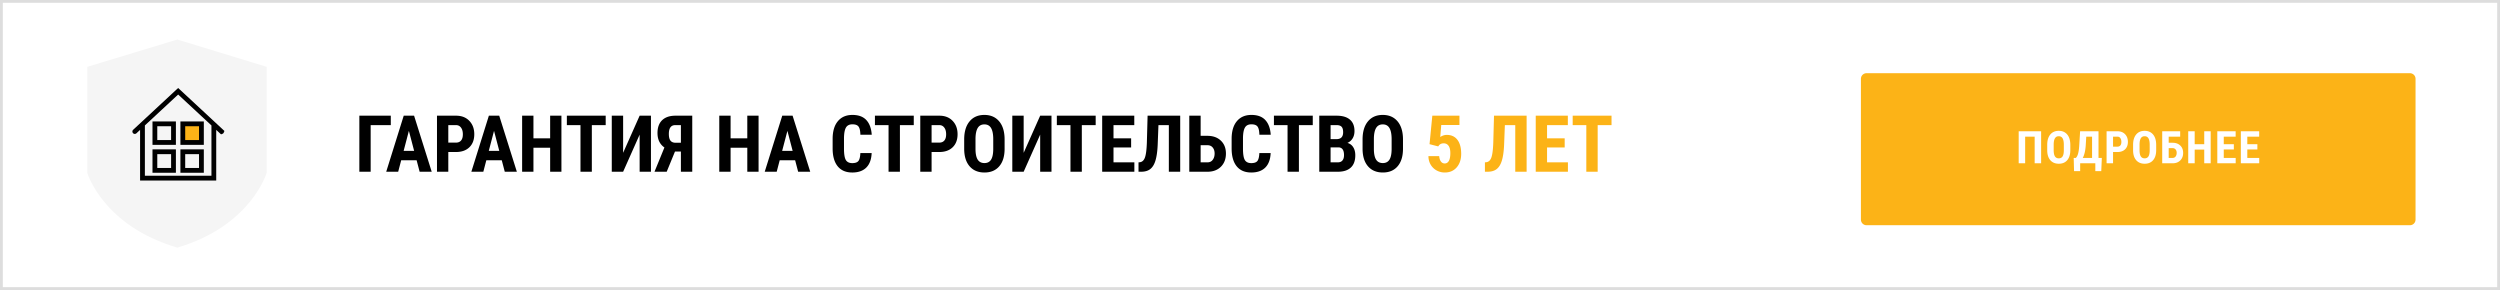 <svg width="888" height="103" viewBox="0 0 888 103" fill="none" xmlns="http://www.w3.org/2000/svg"><rect x="0" y="0" width="888" height="103" fill="#808080" stroke="none"/><path fill="#fff" stroke="#DDD" d="M.5.5h887v102H.5z"/><path d="M138.811 44.443h-7.151V61h-4.019V41.094h11.17v3.35zm9.173 12.483h-5.482L141.436 61h-4.252l6.22-19.906h3.678L153.344 61h-4.293l-1.067-4.074zm-4.607-3.35h3.719l-1.86-7.096-1.859 7.096zm15.859.424v7h-4.019V41.094h6.781c1.969 0 3.537.61 4.703 1.832 1.176 1.221 1.764 2.807 1.764 4.758 0 1.95-.579 3.49-1.736 4.62-1.158 1.13-2.762 1.696-4.813 1.696h-2.68zm0-3.35h2.762c.766 0 1.358-.25 1.777-.752.42-.5.629-1.23.629-2.187 0-.994-.214-1.782-.642-2.365-.429-.593-1.003-.893-1.723-.903h-2.803v6.207zm18.991 6.276h-5.483L171.678 61h-4.252l6.22-19.906h3.678L183.586 61h-4.293l-1.066-4.074zm-4.608-3.35h3.719l-1.859-7.096-1.86 7.096zM199.418 61h-4.006v-8.518h-5.933V61h-4.02V41.094h4.02v8.053h5.933v-8.053h4.006V61zm15.723-16.557h-4.922V61h-4.033V44.443h-4.84v-3.35h13.795v3.35zm12.058-3.35h4.02V61h-4.02V47.82L221.334 61h-4.033V41.094h4.033v13.193l5.865-13.193zM241.855 61v-7.164h-2.105L236.811 61h-4.334l3.527-8.613c-1.641-1.14-2.461-2.853-2.461-5.14 0-1.97.551-3.487 1.654-4.554 1.112-1.066 2.685-1.6 4.717-1.6h5.975V61h-4.034zm-4.279-13.44c0 1.103.196 1.905.588 2.407.392.492 1.003.738 1.832.738h1.859v-6.262h-1.996c-1.522 0-2.283 1.04-2.283 3.117zM269.445 61h-4.006v-8.518h-5.933V61h-4.02V41.094h4.02v8.053h5.933v-8.053h4.006V61zm12.989-4.074h-5.483L275.885 61h-4.252l6.221-19.906h3.677L287.793 61H283.5l-1.066-4.074zm-4.608-3.35h3.719l-1.859-7.096-1.86 7.096zm31.787.793c-.1 2.27-.738 3.988-1.914 5.154-1.176 1.167-2.834 1.75-4.976 1.75-2.252 0-3.979-.738-5.182-2.214-1.194-1.486-1.791-3.6-1.791-6.344v-3.35c0-2.734.62-4.84 1.859-6.316 1.24-1.486 2.963-2.229 5.168-2.229 2.17 0 3.815.606 4.936 1.819 1.13 1.212 1.773 2.953 1.928 5.222h-4.034c-.036-1.403-.255-2.37-.656-2.898-.392-.538-1.116-.807-2.174-.807-1.075 0-1.836.379-2.283 1.135-.446.747-.683 1.982-.711 3.705v3.76c0 1.978.219 3.336.656 4.074.447.738 1.208 1.108 2.284 1.108 1.057 0 1.786-.256 2.187-.766.401-.52.629-1.454.684-2.803h4.019zm14.957-9.926h-4.922V61h-4.033V44.443h-4.84v-3.35h13.795v3.35zM330.9 54v7h-4.019V41.094h6.781c1.969 0 3.537.61 4.703 1.832 1.176 1.221 1.764 2.807 1.764 4.758 0 1.95-.579 3.49-1.736 4.62-1.158 1.13-2.762 1.696-4.813 1.696h-2.68zm0-3.35h2.762c.766 0 1.358-.25 1.777-.752.42-.5.629-1.23.629-2.187 0-.994-.214-1.782-.642-2.365-.429-.593-1.003-.893-1.723-.903H330.9v6.207zm25.936 2.188c0 2.67-.634 4.744-1.9 6.22-1.258 1.477-3.008 2.215-5.25 2.215-2.234 0-3.988-.729-5.264-2.187-1.276-1.468-1.923-3.518-1.942-6.152v-3.405c0-2.734.634-4.867 1.901-6.398 1.267-1.54 3.026-2.31 5.277-2.31 2.215 0 3.96.756 5.237 2.269 1.276 1.504 1.923 3.618 1.941 6.344v3.404zm-4.033-3.336c0-1.796-.255-3.13-.766-4.006-.51-.875-1.303-1.312-2.379-1.312-1.066 0-1.855.423-2.365 1.271-.51.839-.775 2.12-.793 3.842v3.54c0 1.742.26 3.027.779 3.856.52.82 1.322 1.23 2.407 1.23 1.048 0 1.827-.4 2.337-1.202.511-.811.771-2.065.78-3.76v-3.459zm16.666-8.408h4.019V61h-4.019V47.82L363.604 61h-4.034V41.094h4.034v13.193l5.865-13.193zm19.715 3.35h-4.922V61h-4.033V44.443h-4.84v-3.35h13.795v3.35zm12.591 7.943h-6.261v5.277h7.41V61h-11.43V41.094h11.402v3.35h-7.382v4.703h6.261v3.24zm17.432-11.293V61h-4.033V44.443h-3.692l-.273 7.055c-.109 2.324-.374 4.17-.793 5.537-.41 1.358-1.016 2.356-1.818 2.994-.793.638-1.864.962-3.213.971h-.985v-3.336l.465-.041c.839-.1 1.44-.647 1.805-1.64.374-1.003.606-2.771.697-5.305l.26-9.584h11.58zm7.26 7.15h2.379c2.014 0 3.618.574 4.812 1.723 1.194 1.14 1.791 2.666 1.791 4.58 0 1.905-.583 3.45-1.75 4.635-1.166 1.175-2.711 1.782-4.635 1.818h-6.63V41.094h4.033v7.15zm0 3.336v6.084h2.433c.784 0 1.399-.292 1.846-.875.456-.592.684-1.349.684-2.27 0-.865-.224-1.567-.67-2.105-.438-.547-1.048-.825-1.832-.834h-2.461zm24.869 2.79c-.1 2.269-.738 3.987-1.914 5.153-1.176 1.167-2.835 1.75-4.977 1.75-2.251 0-3.978-.738-5.181-2.214-1.194-1.486-1.791-3.6-1.791-6.344v-3.35c0-2.734.619-4.84 1.859-6.316 1.24-1.486 2.962-2.229 5.168-2.229 2.169 0 3.814.606 4.936 1.819 1.13 1.212 1.772 2.953 1.927 5.222h-4.033c-.036-1.403-.255-2.37-.656-2.898-.392-.538-1.117-.807-2.174-.807-1.076 0-1.837.379-2.283 1.135-.447.747-.684 1.982-.711 3.705v3.76c0 1.978.219 3.336.656 4.074.447.738 1.208 1.108 2.283 1.108 1.058 0 1.787-.256 2.188-.766.401-.52.629-1.454.683-2.803h4.02zm14.957-9.927h-4.922V61h-4.033V44.443h-4.84v-3.35h13.795v3.35zM468.604 61V41.094h6.152c2.078 0 3.655.465 4.73 1.394 1.085.92 1.627 2.274 1.627 4.06 0 1.012-.223 1.883-.67 2.612a3.95 3.95 0 01-1.832 1.6c.894.255 1.582.77 2.065 1.545.483.765.724 1.713.724 2.843 0 1.933-.533 3.391-1.599 4.375-1.058.985-2.593 1.477-4.608 1.477h-6.589zm4.019-8.654v5.318h2.57c.72 0 1.267-.223 1.641-.67.374-.447.561-1.08.561-1.9 0-1.787-.648-2.703-1.942-2.748h-2.83zm0-2.926h2.092c1.577 0 2.365-.816 2.365-2.447 0-.903-.182-1.55-.547-1.942-.364-.392-.957-.588-1.777-.588h-2.133v4.977zm25.717 3.418c0 2.67-.634 4.744-1.901 6.22-1.257 1.477-3.007 2.215-5.25 2.215-2.233 0-3.987-.729-5.263-2.187-1.276-1.468-1.923-3.518-1.942-6.152v-3.405c0-2.734.634-4.867 1.901-6.398 1.267-1.54 3.026-2.31 5.277-2.31 2.215 0 3.96.756 5.236 2.269 1.276 1.504 1.924 3.618 1.942 6.344v3.404zm-4.033-3.336c0-1.796-.256-3.13-.766-4.006-.51-.875-1.303-1.312-2.379-1.312-1.066 0-1.855.423-2.365 1.271-.511.839-.775 2.12-.793 3.842v3.54c0 1.742.26 3.027.779 3.856.52.82 1.322 1.23 2.406 1.23 1.049 0 1.828-.4 2.338-1.202.511-.811.771-2.065.78-3.76v-3.459z" fill="#000"/><path d="M507.773 51.21l.985-10.116h9.638v3.308h-6.466l-.356 4.266c.748-.501 1.518-.752 2.311-.752 1.64 0 2.903.583 3.787 1.75.893 1.167 1.34 2.816 1.34 4.95 0 1.995-.529 3.604-1.586 4.825-1.058 1.222-2.47 1.832-4.238 1.832a5.94 5.94 0 01-2.913-.738 5.594 5.594 0 01-2.119-2.078c-.51-.884-.77-1.887-.779-3.008h3.828c.064.83.269 1.472.615 1.928.347.456.793.683 1.34.683.638 0 1.13-.305 1.477-.916.346-.62.519-1.54.519-2.761 0-1.149-.209-2.015-.629-2.598-.41-.583-.989-.875-1.736-.875-.729 0-1.294.25-1.695.752l-.246.342-3.077-.793zm34.481-10.116V61h-4.033V44.443h-3.692l-.273 7.055c-.11 2.324-.374 4.17-.793 5.537-.41 1.358-1.016 2.356-1.818 2.994-.793.638-1.864.962-3.213.971h-.985v-3.336l.465-.041c.839-.1 1.44-.647 1.805-1.64.373-1.003.606-2.771.697-5.305l.26-9.584h11.58zm13.521 11.293h-6.261v5.277h7.41V61h-11.43V41.094h11.402v3.35h-7.382v4.703h6.261v3.24zm16.639-7.944h-4.922V61h-4.033V44.443h-4.84v-3.35h13.795v3.35z" fill="#FCB317"/><path fill-rule="evenodd" clip-rule="evenodd" d="M94.719 61.386s-5.471 18.76-31.599 26.532V88c-.045-.013-.086-.028-.13-.04-.045.012-.086.027-.13.04v-.082C36.515 80.146 31 61.386 31 61.386v-37.65l31.86-9.657V14l.13.04.13-.04v.08l31.599 9.657v37.649z" fill="#F5F5F5"/><path fill="#FCB317" d="M64.512 44.34h6.808v6.241h-6.808z"/><path d="M79.085 46.338L63.283 31.664 47.48 46.338a.552.552 0 00.75.807l1.828-1.698v18.375h26.447V45.447l1.829 1.698a.549.549 0 00.778-.029.55.55 0 00-.028-.778zM75.404 62.72H51.16V44.423l12.121-11.255 12.122 11.255V62.72z" fill="#000" stroke="#000" stroke-width=".6"/><path d="M54.465 51.151h7.713v-7.714h-7.713v7.714zm1.102-6.612h5.51v5.51h-5.51v-5.51zm16.529-1.101h-7.713v7.713h7.713v-7.714zm-1.102 6.611h-5.51v-5.51h5.51v5.51zM54.465 61.065h7.713v-7.713h-7.713v7.713zm1.102-6.611h5.51v5.51h-5.51v-5.51zm16.529-1.102h-7.713v7.713h7.713v-7.713zm-1.102 6.611h-5.51v-5.51h5.51v5.51z" fill="#000" stroke="#000" stroke-width=".6"/><path d="M661 28a2 2 0 012-2h193a2 2 0 012 2v50a2 2 0 01-2 2H663a2 2 0 01-2-2V28z" fill="#FCB317"/><path d="M725.008 58h-2.297v-9.46h-3.375V58h-2.297V46.625h7.969V58zm10.367-4.664c0 1.526-.362 2.71-1.086 3.555-.719.843-1.719 1.265-3 1.265-1.276 0-2.279-.416-3.008-1.25-.729-.838-1.099-2.01-1.109-3.515v-1.946c0-1.562.362-2.78 1.086-3.656.724-.88 1.729-1.32 3.015-1.32 1.266 0 2.263.432 2.993 1.297.729.859 1.099 2.067 1.109 3.625v1.945zm-2.305-1.906c0-1.026-.146-1.79-.437-2.29-.292-.5-.745-.75-1.36-.75-.609 0-1.059.243-1.351.727-.292.48-.443 1.211-.453 2.196v2.023c0 .995.148 1.73.445 2.203.297.469.755.703 1.375.703.599 0 1.044-.229 1.336-.687.292-.464.44-1.18.445-2.149V51.43zm13.297 9.367h-2.109V58h-5.383v2.79h-2.172l-.125-4.696h.758c.333-.308.596-.802.789-1.485.193-.682.328-1.575.406-2.68l.321-5.304h6.539v9.469h1.179l-.203 4.703zm-6.562-4.703h3.297v-7.555h-2.063l-.187 3.133c-.131 1.88-.48 3.354-1.047 4.422zM750.555 54v4h-2.297V46.625h3.875c1.125 0 2.021.349 2.687 1.047.672.698 1.008 1.604 1.008 2.719 0 1.114-.331 1.994-.992 2.64-.662.646-1.578.969-2.75.969h-1.531zm0-1.914h1.578c.437 0 .776-.143 1.015-.43.24-.286.36-.703.36-1.25 0-.567-.123-1.018-.367-1.351a1.175 1.175 0 00-.985-.516h-1.601v3.547zm15.32 1.25c0 1.526-.362 2.71-1.086 3.555-.719.843-1.719 1.265-3 1.265-1.276 0-2.279-.416-3.008-1.25-.729-.838-1.099-2.01-1.109-3.515v-1.946c0-1.562.362-2.78 1.086-3.656.724-.88 1.729-1.32 3.015-1.32 1.266 0 2.263.432 2.993 1.297.729.859 1.099 2.067 1.109 3.625v1.945zm-2.305-1.906c0-1.026-.146-1.79-.437-2.29-.292-.5-.745-.75-1.36-.75-.609 0-1.059.243-1.351.727-.292.48-.443 1.211-.453 2.196v2.023c0 .995.148 1.73.445 2.203.297.469.755.703 1.375.703.599 0 1.044-.229 1.336-.687.292-.464.44-1.18.445-2.149V51.43zm10.828-2.89h-4.078v2.17h1.36c1.151 0 2.067.33 2.75.985.682.651 1.023 1.524 1.023 2.617 0 1.089-.333 1.972-1 2.649-.667.672-1.549 1.018-2.648 1.039h-3.789V46.625h6.382v1.914zm-4.078 4.077v3.477h1.391c.448 0 .799-.167 1.055-.5.26-.339.39-.771.39-1.297 0-.495-.127-.896-.383-1.203-.25-.313-.599-.472-1.046-.477h-1.407zM785.234 58h-2.289v-4.867h-3.39V58h-2.297V46.625h2.297v4.602h3.39v-4.602h2.289V58zm8.227-4.922h-3.578v3.016h4.234V58h-6.531V46.625h6.516v1.914h-4.219v2.688h3.578v1.851zm8.359 0h-3.578v3.016h4.235V58h-6.532V46.625h6.516v1.914h-4.219v2.688h3.578v1.851z" fill="#fff"/></svg>